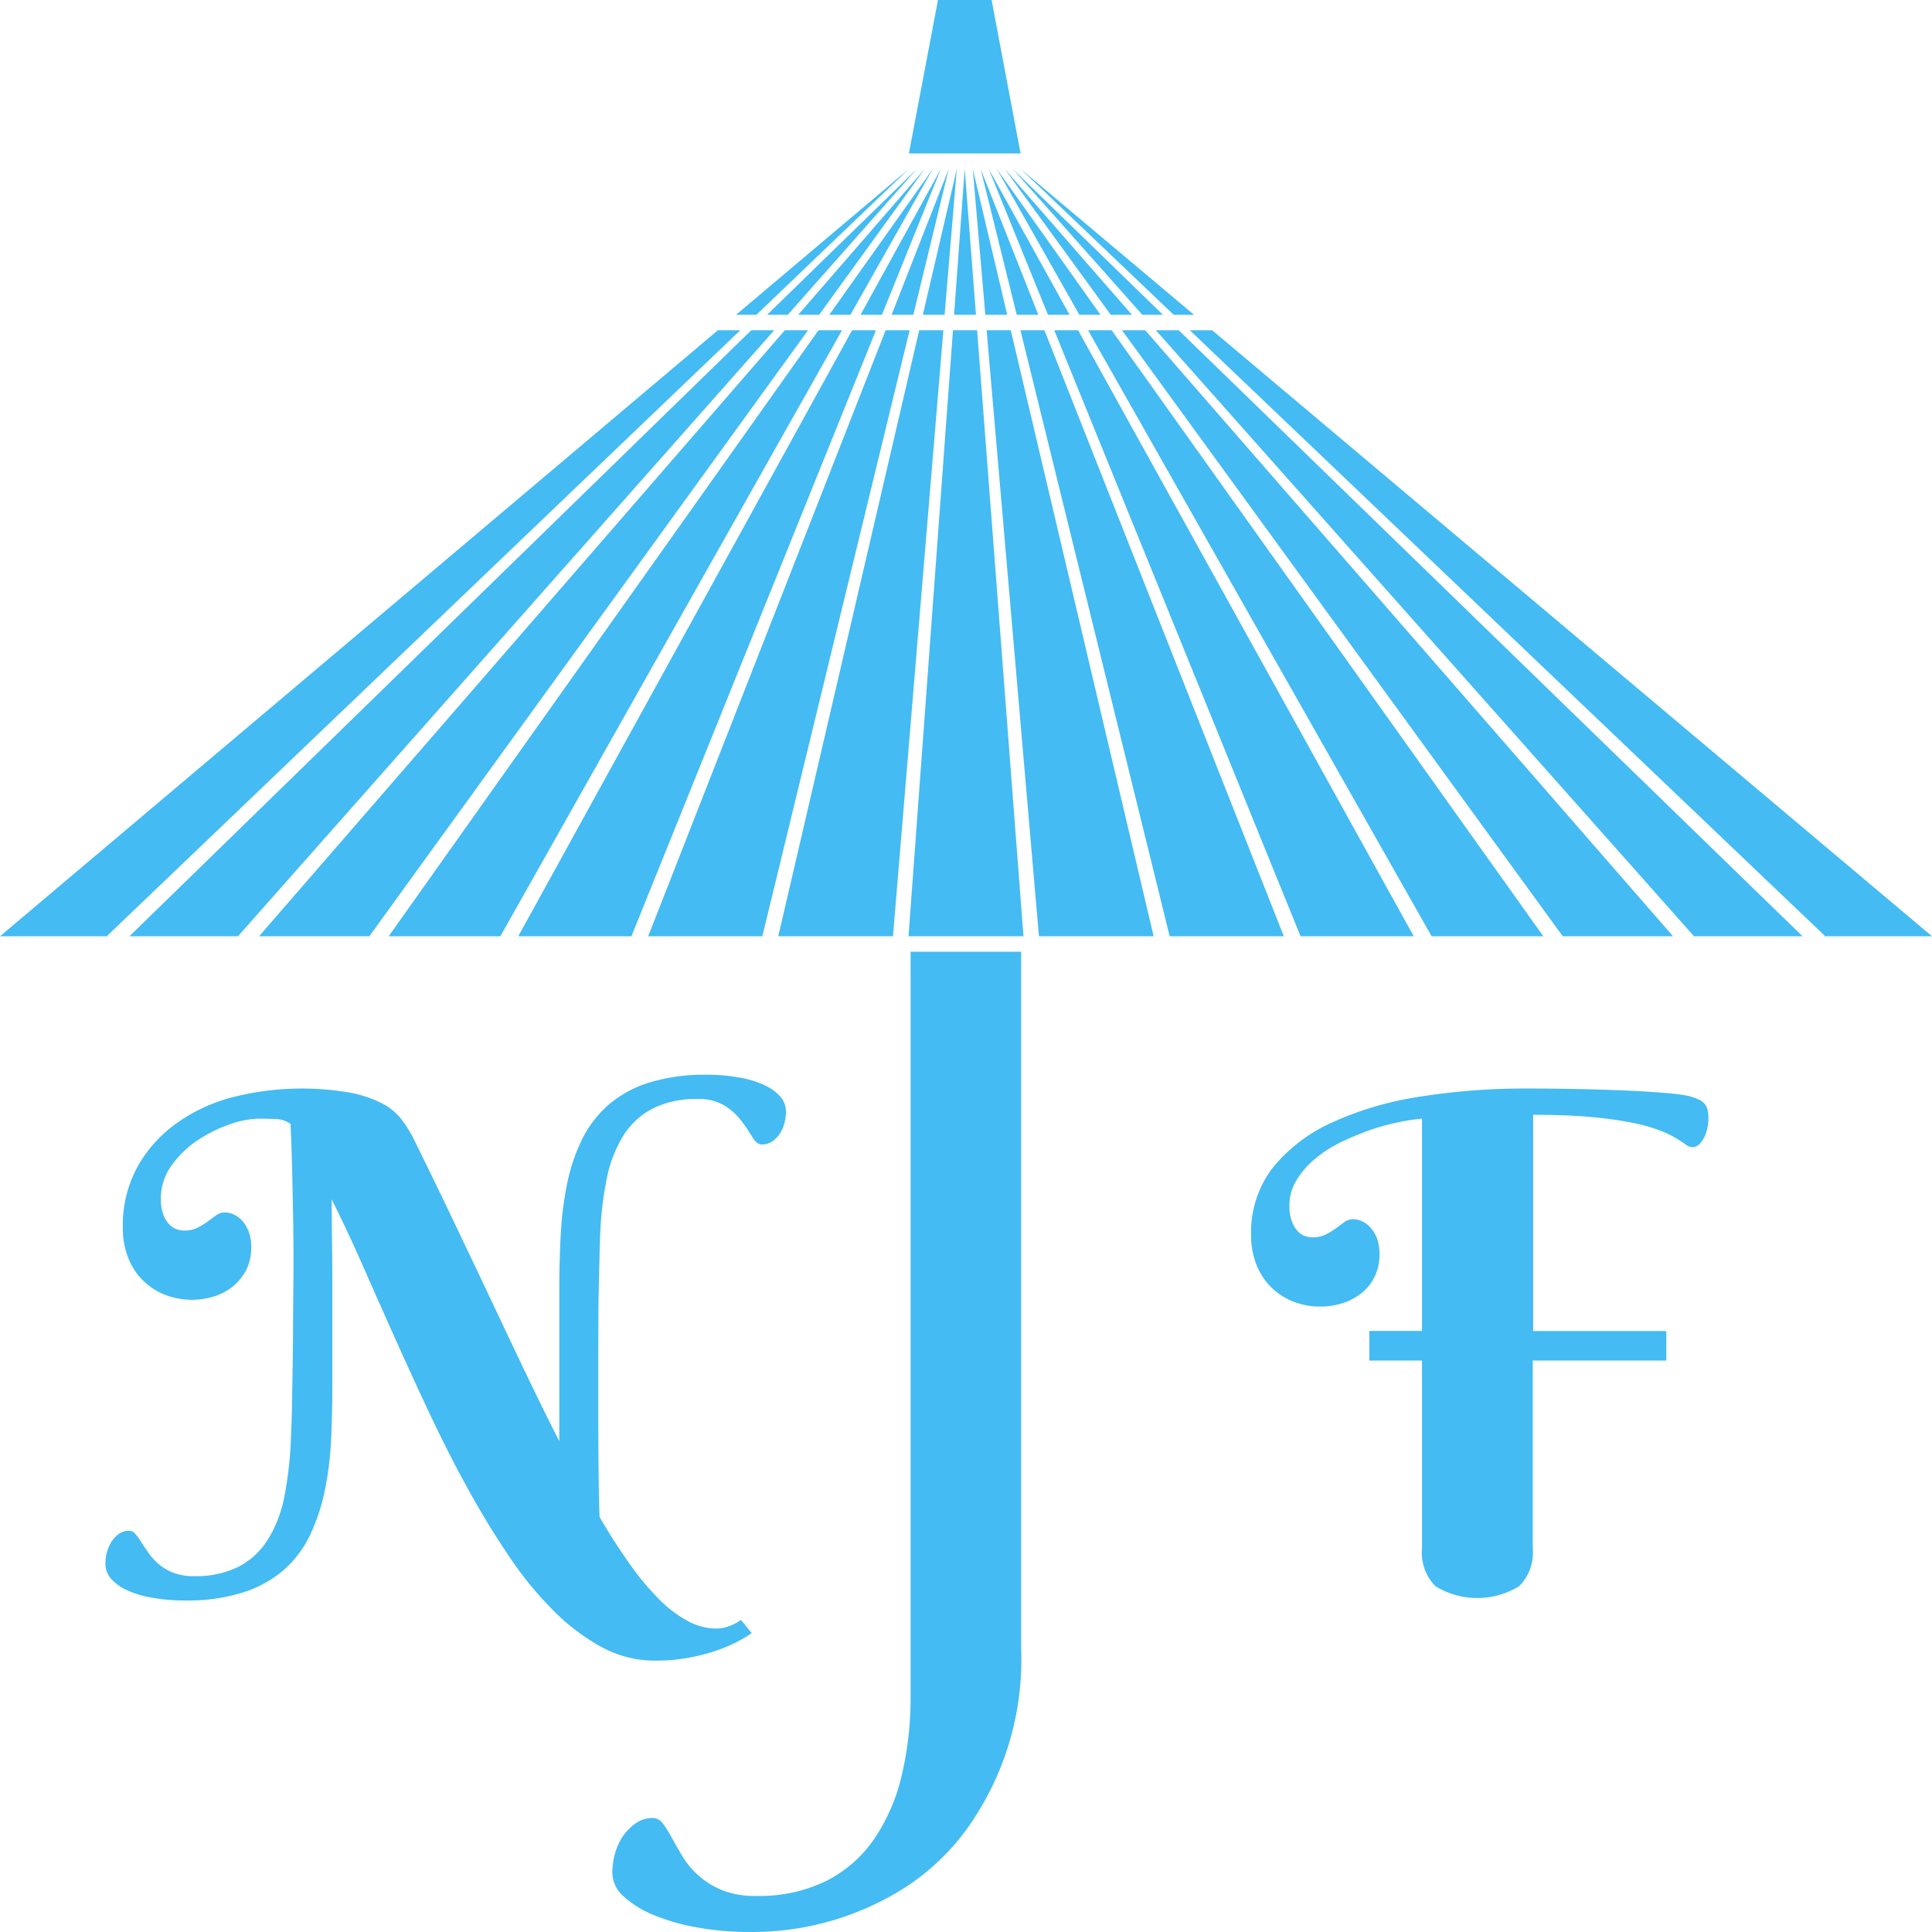 <svg xmlns="http://www.w3.org/2000/svg" viewBox="0 0 64 64">
  <defs>
    <style>
      .cls-1 {
        fill: none;
      }

      .cls-2 {
        fill: #44bbf2;
      }
    </style>
  </defs>
  <g id="NFJ_Logo_-_Japanese" transform="translate(-83 -93)">
    <rect id="Logo_Background_Box" class="cls-1" width="64" height="64" transform="translate(83 93)"/>
    <g id="NF" transform="translate(86.499 128.603)">
      <path id="N" class="cls-2" d="M71.824,673.917c0-.677-.005-1.3-.016-1.867s-.021-1.061-.032-1.483-.021-.752-.032-1-.016-.389-.016-.437a.9.9,0,0,0-.507-.165c-.192-.005-.379-.011-.565-.011a3.027,3.027,0,0,0-.939.187,4.668,4.668,0,0,0-1.061.523,3.332,3.332,0,0,0-.869.837,1.849,1.849,0,0,0-.357,1.109,1.411,1.411,0,0,0,.1.571.893.893,0,0,0,.224.32.594.594,0,0,0,.256.133.8.8,0,0,0,.187.027.96.96,0,0,0,.459-.1,2.416,2.416,0,0,0,.325-.2c.1-.069.187-.139.272-.2a.488.488,0,0,1,.3-.1.7.7,0,0,1,.283.064.807.807,0,0,1,.277.2,1.133,1.133,0,0,1,.219.352,1.4,1.4,0,0,1,.091.528,1.671,1.671,0,0,1-.171.773,1.788,1.788,0,0,1-.448.544,1.931,1.931,0,0,1-.624.325,2.47,2.47,0,0,1-.7.107,2.434,2.434,0,0,1-.965-.187,2.162,2.162,0,0,1-.731-.507,2.185,2.185,0,0,1-.459-.757,2.649,2.649,0,0,1-.155-.928,4.057,4.057,0,0,1,.485-2.027,4.431,4.431,0,0,1,1.3-1.445,5.611,5.611,0,0,1,1.867-.864,9.356,9.356,0,0,1,3.861-.149,3.993,3.993,0,0,1,1.072.357,1.964,1.964,0,0,1,.645.528,4.261,4.261,0,0,1,.4.64c.453.923.9,1.835,1.323,2.726s.843,1.766,1.243,2.614.784,1.664,1.163,2.453.741,1.531,1.1,2.23v-5.051c0-.619.016-1.221.048-1.813a11.479,11.479,0,0,1,.213-1.675,6.062,6.062,0,0,1,.485-1.445,3.716,3.716,0,0,1,.864-1.141,3.808,3.808,0,0,1,1.344-.747A6.2,6.2,0,0,1,85.5,667.5a5.857,5.857,0,0,1,1.051.085,3.337,3.337,0,0,1,.832.24,1.646,1.646,0,0,1,.555.384.757.757,0,0,1,.2.507,1.559,1.559,0,0,1-.048.373,1.3,1.3,0,0,1-.149.352.9.9,0,0,1-.251.261.61.61,0,0,1-.352.107c-.112,0-.213-.08-.309-.235a5.828,5.828,0,0,0-.347-.517,2.138,2.138,0,0,0-.549-.517,1.618,1.618,0,0,0-.923-.235,3.172,3.172,0,0,0-1.5.32,2.527,2.527,0,0,0-.965.9,4.3,4.3,0,0,0-.544,1.413,11.673,11.673,0,0,0-.219,1.851c-.016.469-.027.928-.037,1.371s-.021.891-.021,1.344-.005.928-.005,1.413v1.568c0,.789.005,1.5.011,2.123s.016,1.141.032,1.541c.336.576.667,1.088.992,1.547a9.073,9.073,0,0,0,.965,1.163,4.109,4.109,0,0,0,.955.731,2.049,2.049,0,0,0,.971.256,1.162,1.162,0,0,0,.3-.043,1.965,1.965,0,0,0,.256-.1,1.467,1.467,0,0,0,.245-.144l.357.437a4.138,4.138,0,0,1-.443.267,5.154,5.154,0,0,1-.693.3,6.047,6.047,0,0,1-.933.245,5.975,5.975,0,0,1-1.152.1,3.679,3.679,0,0,1-1.739-.443,6.866,6.866,0,0,1-1.605-1.211,11.845,11.845,0,0,1-1.472-1.8q-.7-1.032-1.355-2.219c-.437-.789-.853-1.611-1.259-2.47s-.789-1.7-1.168-2.544-.736-1.648-1.083-2.437-.683-1.5-1.013-2.16c0,.432.005.88.011,1.339s.011.928.011,1.4v3.462c0,.619-.016,1.221-.043,1.808a10.805,10.805,0,0,1-.213,1.669,6.441,6.441,0,0,1-.485,1.451,3.6,3.6,0,0,1-.864,1.147,3.833,3.833,0,0,1-1.349.747,6.072,6.072,0,0,1-1.931.267,5.863,5.863,0,0,1-1.051-.085,3.342,3.342,0,0,1-.832-.24,1.612,1.612,0,0,1-.549-.379.77.77,0,0,1-.2-.512,1.559,1.559,0,0,1,.048-.373,1.3,1.3,0,0,1,.149-.352.96.96,0,0,1,.245-.261.582.582,0,0,1,.347-.107.274.274,0,0,1,.208.112,2.922,2.922,0,0,1,.2.277c.069.112.155.235.245.363a1.939,1.939,0,0,0,.336.363,1.639,1.639,0,0,0,.475.277,1.809,1.809,0,0,0,.672.112,3.171,3.171,0,0,0,1.5-.32,2.5,2.5,0,0,0,.965-.907,4.224,4.224,0,0,0,.539-1.413,12.2,12.2,0,0,0,.213-1.856c.021-.469.037-.923.043-1.365s.016-.885.021-1.339.011-.928.011-1.419Z" transform="translate(-65.6 -667.5)"/>
      <path id="F" class="cls-2" d="M790.744,685.014h-4.411v6.224a1.565,1.565,0,0,1-.453,1.253,2.654,2.654,0,0,1-2.768,0,1.581,1.581,0,0,1-.448-1.253v-6.224H780.92v-.981h1.744V677a7.289,7.289,0,0,0-.821.128,7.74,7.74,0,0,0-.949.267,9.312,9.312,0,0,0-.955.405,4.061,4.061,0,0,0-.837.549,2.833,2.833,0,0,0-.6.7,1.578,1.578,0,0,0-.229.832,1.41,1.41,0,0,0,.1.571.887.887,0,0,0,.219.32.549.549,0,0,0,.251.133.8.8,0,0,0,.187.027.96.96,0,0,0,.459-.1,2.4,2.4,0,0,0,.325-.2c.1-.069.187-.139.272-.2a.488.488,0,0,1,.3-.1.7.7,0,0,1,.283.064.808.808,0,0,1,.277.2,1.133,1.133,0,0,1,.219.352,1.4,1.4,0,0,1,.091.528,1.6,1.6,0,0,1-.619,1.323,1.921,1.921,0,0,1-.624.32,2.47,2.47,0,0,1-.7.107,2.434,2.434,0,0,1-.965-.187,2.163,2.163,0,0,1-.731-.507,2.213,2.213,0,0,1-.459-.752,2.658,2.658,0,0,1-.155-.933,3.5,3.5,0,0,1,.72-2.224,5.374,5.374,0,0,1,1.973-1.5,10.923,10.923,0,0,1,2.917-.853,22.133,22.133,0,0,1,3.563-.267c.512,0,1.051.005,1.611.016s1.088.027,1.579.048.933.048,1.312.08a6.477,6.477,0,0,1,.805.1,1.955,1.955,0,0,1,.357.123.566.566,0,0,1,.2.155.527.527,0,0,1,.091.208,1.409,1.409,0,0,1,.021.272,1.589,1.589,0,0,1-.032.3,1.2,1.2,0,0,1-.1.3.963.963,0,0,1-.165.24.33.33,0,0,1-.245.1.351.351,0,0,1-.2-.08c-.069-.053-.171-.117-.3-.2a3.689,3.689,0,0,0-.523-.256,5.33,5.33,0,0,0-.88-.256,12.109,12.109,0,0,0-1.376-.2q-.824-.08-1.984-.08v7.163h4.411v.981Z" transform="translate(-739.058 -675.547)"/>
    </g>
    <path id="J" class="cls-2" d="M389.993,591.1v9.137h0v15.489a11.134,11.134,0,0,1-.3,2.683,6.26,6.26,0,0,1-.928,2.112,4.234,4.234,0,0,1-1.589,1.371,5.048,5.048,0,0,1-2.3.485,2.909,2.909,0,0,1-1.131-.192,2.718,2.718,0,0,1-.773-.48,2.689,2.689,0,0,1-.523-.619c-.133-.219-.251-.427-.357-.619a4.243,4.243,0,0,0-.3-.48.424.424,0,0,0-.341-.192.972.972,0,0,0-.565.176,1.729,1.729,0,0,0-.427.432,1.981,1.981,0,0,0-.261.581,2.391,2.391,0,0,0-.085.635,1.057,1.057,0,0,0,.373.773,3.361,3.361,0,0,0,1,.619,6.99,6.99,0,0,0,1.44.411,9.8,9.8,0,0,0,1.7.149,9.442,9.442,0,0,0,4.581-1.12,7.716,7.716,0,0,0,2.955-2.747,9.606,9.606,0,0,0,1.493-5.52V591.1Z" transform="translate(-276.828 -466.572)"/>
    <g id="Umbrella_Spreder" transform="translate(83 98.595)">
      <path id="Path_88" class="cls-2" d="M574.325,104.9l-1.125,4.832h.72Z" transform="translate(-542.629 -104.9)"/>
      <path id="Path_89" class="cls-2" d="M483.4,225.176h3.8l1.669-20.076h-.8Z" transform="translate(-457.619 -199.756)"/>
      <path id="Path_90" class="cls-2" d="M321.9,225.176h3.749l8.1-20.076h-.789Z" transform="translate(-304.732 -199.756)"/>
      <path id="Path_91" class="cls-2" d="M537.161,104.9l-2.661,4.832h.709Z" transform="translate(-505.993 -104.9)"/>
      <path id="Path_92" class="cls-2" d="M241.4,225.176h3.7L256.419,205.1h-.779Z" transform="translate(-228.525 -199.756)"/>
      <path id="Path_93" class="cls-2" d="M518.529,104.9l-3.429,4.832h.7Z" transform="translate(-487.628 -104.9)"/>
      <path id="Path_94" class="cls-2" d="M402.6,225.176h3.781l4.88-20.076h-.795Z" transform="translate(-381.128 -199.756)"/>
      <path id="Path_95" class="cls-2" d="M555.693,104.9l-1.893,4.832h.72Z" transform="translate(-524.264 -104.9)"/>
      <path id="Path_96" class="cls-2" d="M462.923,104.9l-5.723,4.832h.672Z" transform="translate(-432.816 -104.9)"/>
      <path id="Path_97" class="cls-2" d="M0,225.176H3.568l-.016-.016L24.523,205.1h-.741Z" transform="translate(0 -199.756)"/>
      <path id="Path_98" class="cls-2" d="M80.4,225.176h3.595L101.76,205.1H101Z" transform="translate(-76.112 -199.756)"/>
      <path id="Path_99" class="cls-2" d="M481.46,104.9l-4.96,4.832h.683Z" transform="translate(-451.087 -104.9)"/>
      <path id="Path_100" class="cls-2" d="M499.992,104.9l-4.192,4.832h.693Z" transform="translate(-469.357 -104.9)"/>
      <path id="Path_101" class="cls-2" d="M160.9,225.176h3.653L179.087,205.1h-.768Z" transform="translate(-152.319 -199.756)"/>
      <path id="Path_102" class="cls-2" d="M633.9,104.9l5.072,4.832h.672Z" transform="translate(-600.092 -104.9)"/>
      <path id="Path_103" class="cls-2" d="M763.587,225.176,739.741,205.1H739l21.035,20.06-.016.016Z" transform="translate(-699.587 -199.756)"/>
      <path id="Path_104" class="cls-2" d="M624,104.9l3.515,4.832h.7Z" transform="translate(-590.72 -104.9)"/>
      <path id="Path_105" class="cls-2" d="M711.5,225.176h3.653L697.668,205.1H696.9Z" transform="translate(-659.732 -199.756)"/>
      <path id="Path_106" class="cls-2" d="M619.1,104.9l2.736,4.832h.7Z" transform="translate(-586.081 -104.9)"/>
      <path id="Path_107" class="cls-2" d="M687.181,225.176h3.7l-14.3-20.076H675.8Z" transform="translate(-639.757 -199.756)"/>
      <path id="Path_108" class="cls-2" d="M629,104.9l4.293,4.832h.683Z" transform="translate(-595.453 -104.9)"/>
      <path id="Path_109" class="cls-2" d="M735.729,225.176h3.595L718.657,205.1H717.9Z" transform="translate(-679.612 -199.756)"/>
      <path id="Path_110" class="cls-2" d="M638.744,225.176h3.781L634.595,205.1H633.8Z" transform="translate(-599.997 -199.756)"/>
      <path id="Path_111" class="cls-2" d="M609.1,104.9l1.195,4.832h.715Z" transform="translate(-576.615 -104.9)"/>
      <path id="Path_112" class="cls-2" d="M662.96,225.176h3.749L655.589,205.1H654.8Z" transform="translate(-619.877 -199.756)"/>
      <path id="Path_113" class="cls-2" d="M614.1,104.9l1.963,4.832h.715Z" transform="translate(-581.348 -104.9)"/>
      <path id="Path_114" class="cls-2" d="M614.533,225.176h3.8L613.6,205.1h-.8Z" transform="translate(-580.117 -199.756)"/>
      <path id="Path_115" class="cls-2" d="M604.2,104.9l.416,4.832h.725Z" transform="translate(-571.976 -104.9)"/>
      <path id="Path_116" class="cls-2" d="M564.3,225.176h3.808L566.572,205.1h-.8Z" transform="translate(-534.204 -199.756)"/>
      <path id="Path_117" class="cls-2" d="M592.952,104.9l-.352,4.832h.725Z" transform="translate(-560.995 -104.9)"/>
      <path id="Path_118" class="cls-2" d="M565.465,0h1.776l.96,5.083h-3.7Z" transform="translate(-534.393 -5.595)"/>
    </g>
  </g>
</svg>
